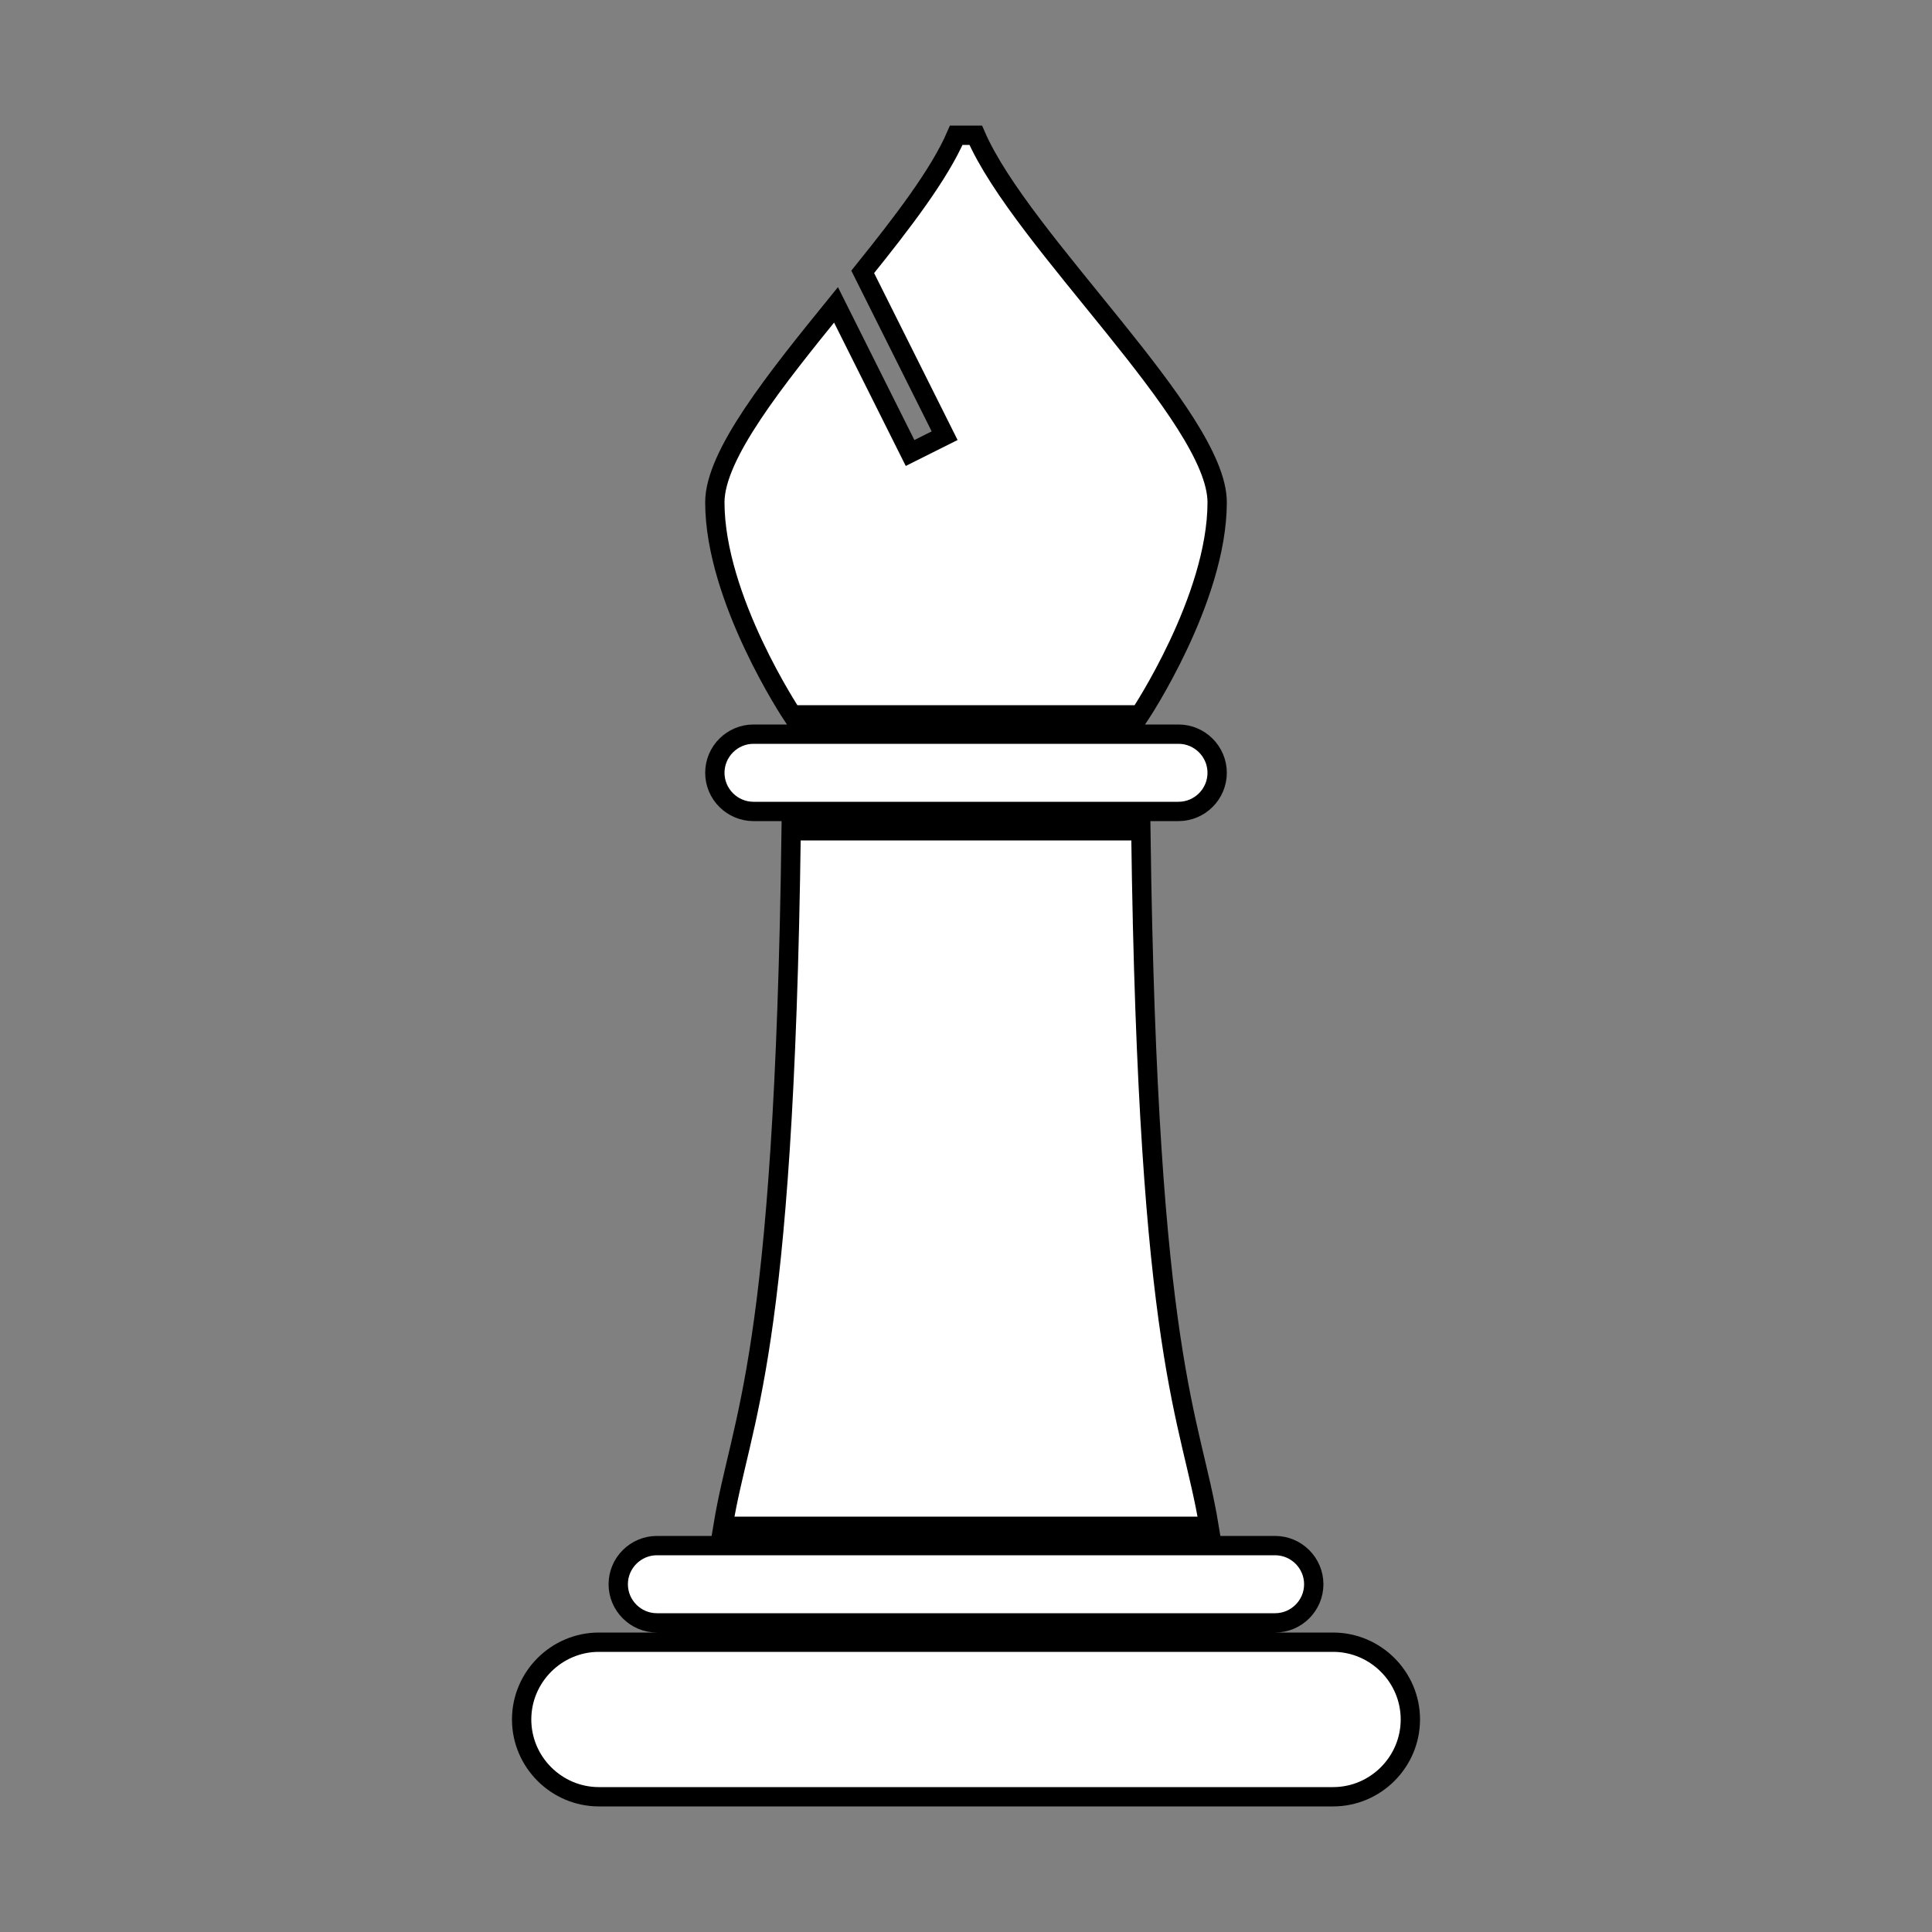 <svg xmlns="http://www.w3.org/2000/svg" id="bishop" viewBox="0 0 100 100" fill="white" stroke="black">
    <rect x="0" y="0" width="100" height="100" fill="#808080" stroke="none"/>
    <path d="M37 40c0-1.1.9-2 2-2h22c1.1 0 2 .9 2 2s-.9 2-2 2H39c-1.1 0-2-.9-2-2zm-3 44h32c1.1 0 2-.9 2-2s-.9-2-2-2H34c-1.1 0-2 .9-2 2s.9 2 2 2zm35 1H31c-2.2 0-4 1.8-4 4s1.8 4 4 4h38c2.2 0 4-1.8 4-4s-1.8-4-4-4zM40.95 43c-.358 27.587-2.586 30.262-3.528 36h25.156c-.942-5.738-3.17-8.413-3.528-36h-18.1zM59 37s4-6 4-11c0-4.411-10.112-13.489-12.496-19h-1.008c-.871 2.015-2.776 4.506-4.842 7.072l4.24 8.48-1.789.895-3.834-7.668C40.1 19.685 37 23.558 37 26c0 5 4 11 4 11h18z"/>
</svg>